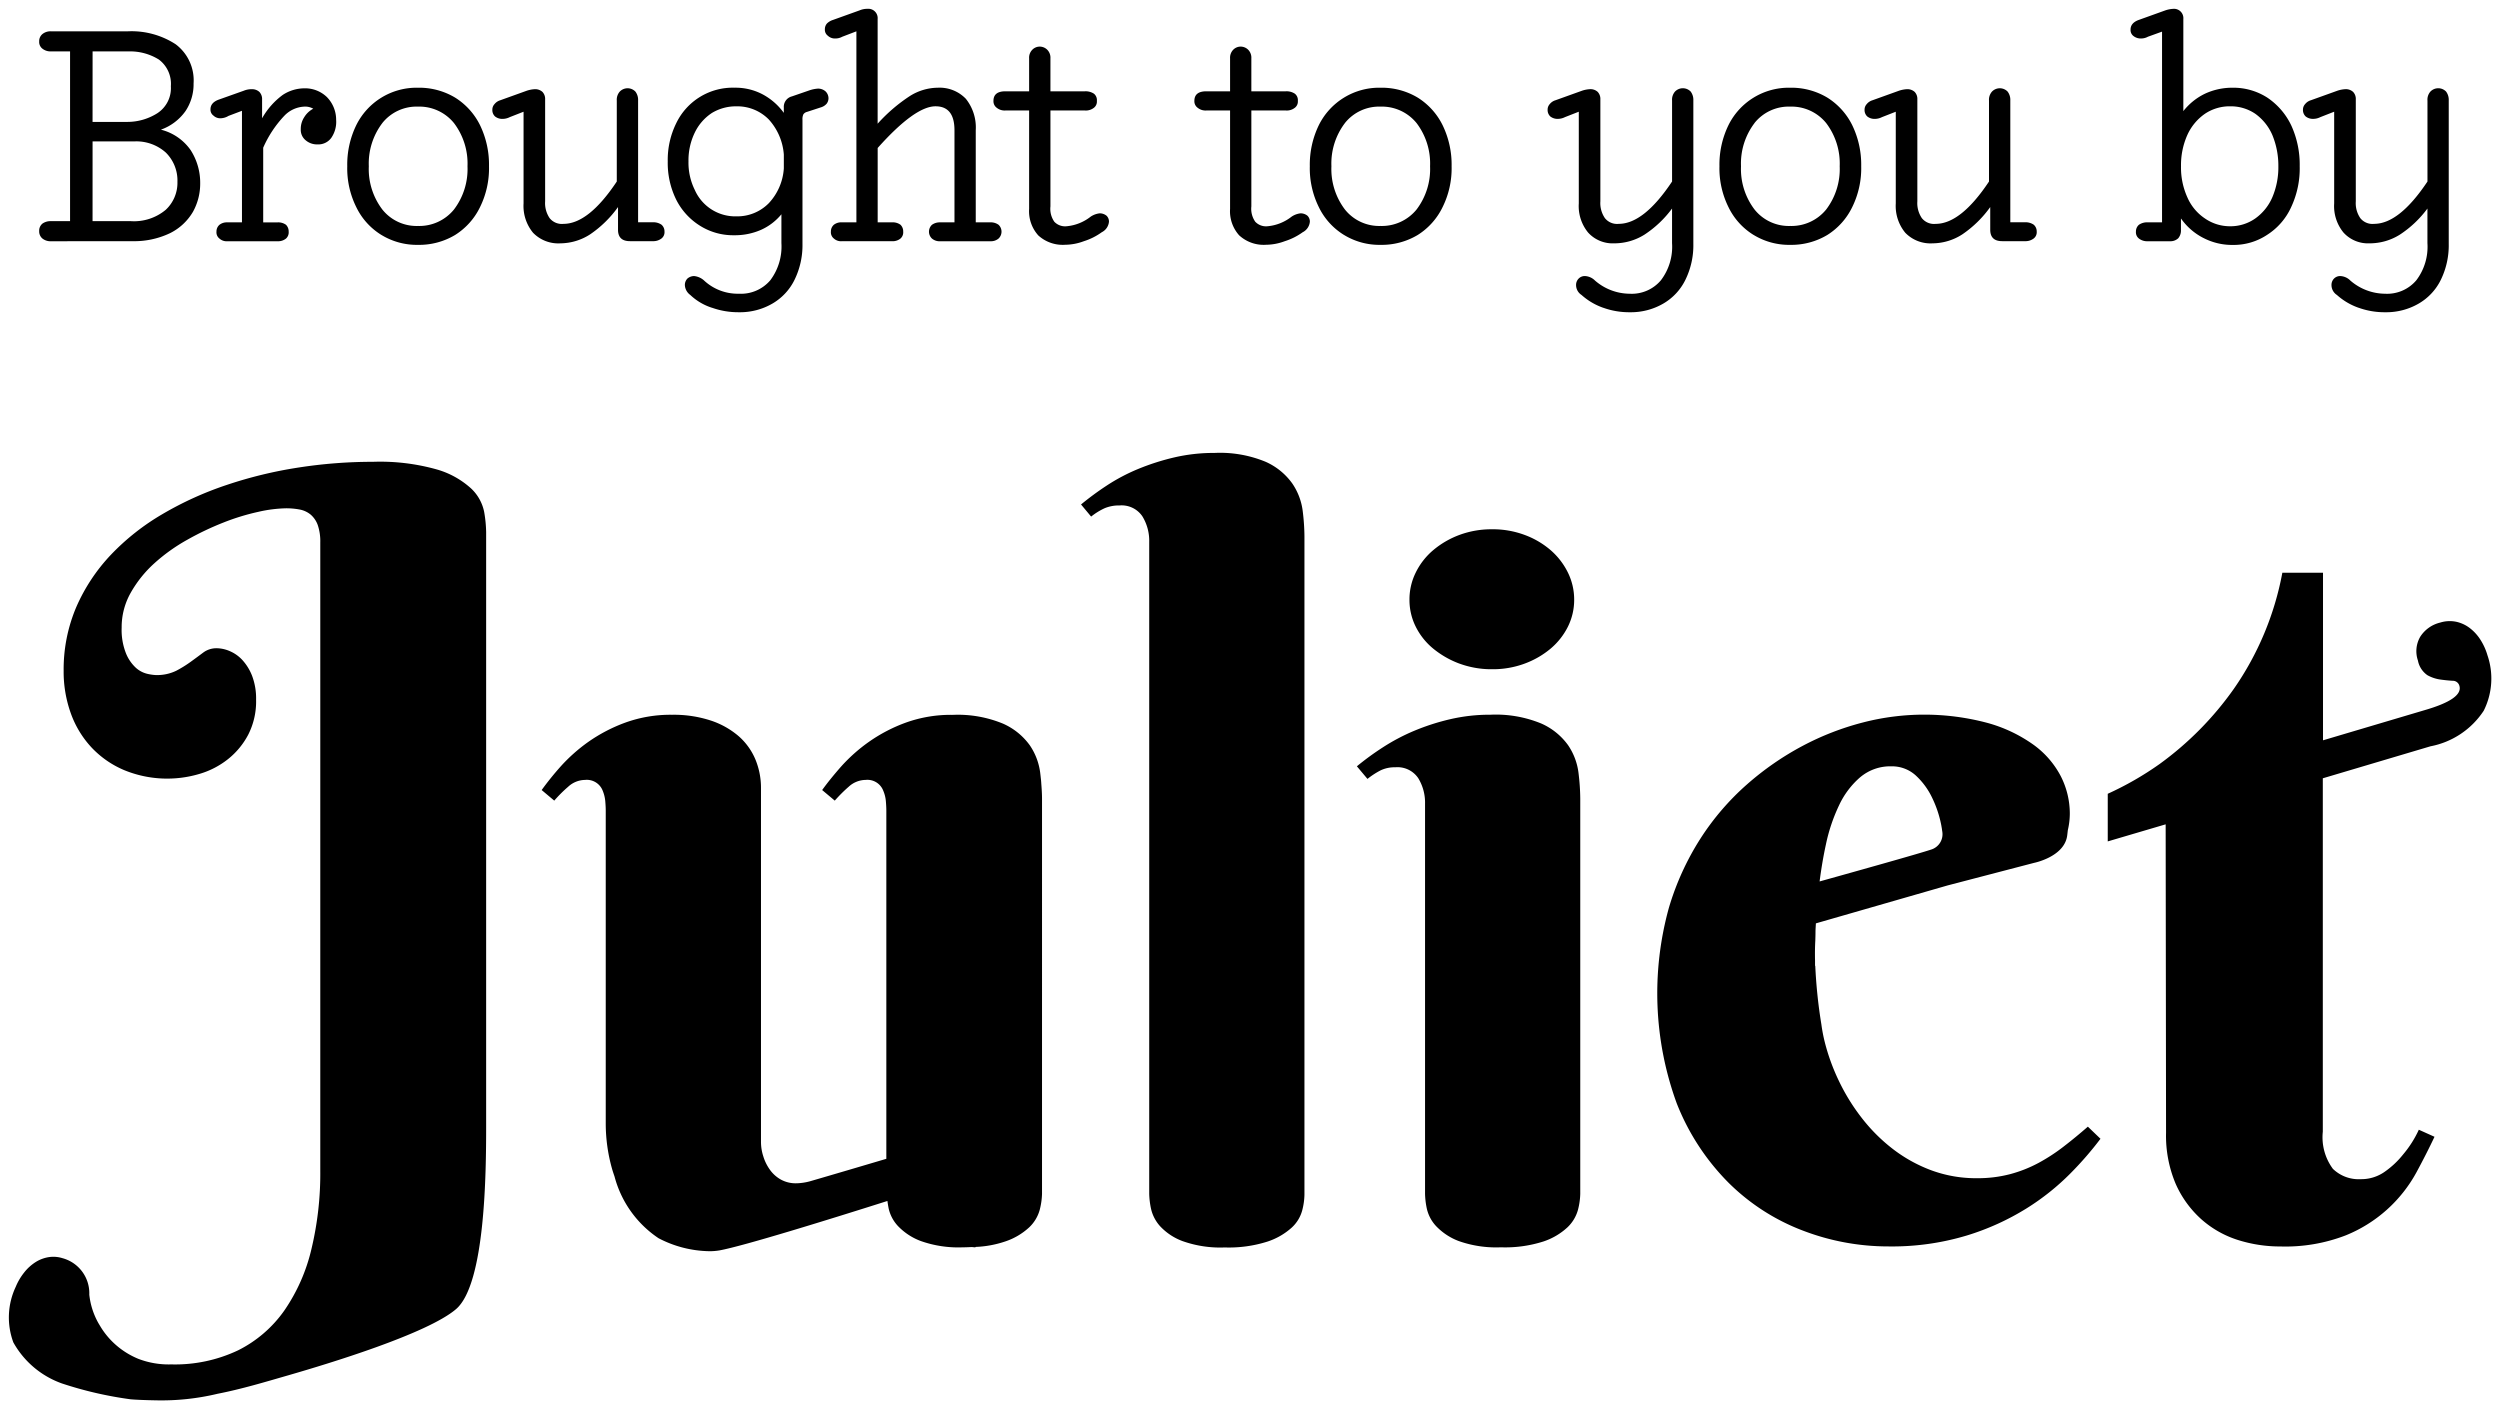 <svg class="btyb-juliet nav-element z-1 fixed" xmlns="http://www.w3.org/2000/svg" width="141.727" height="79.88" viewBox="0 0 141.727 79.88"><path d="M7340.045,83.652a21.4,21.4,0,0,1-3.879-.893,5.107,5.107,0,0,1-2.772-2.333,4.068,4.068,0,0,1,.135-3.151,3.32,3.32,0,0,1,.469-.8,2.587,2.587,0,0,1,.668-.608,1.952,1.952,0,0,1,.814-.285,1.716,1.716,0,0,1,.688.066,2.058,2.058,0,0,1,1.531,2.069,4.191,4.191,0,0,0,.527,1.634l.12.2a4.46,4.46,0,0,0,.861,1.019,4.546,4.546,0,0,0,1.273.788,4.807,4.807,0,0,0,1.865.315,8.34,8.34,0,0,0,3.794-.8,7.049,7.049,0,0,0,2.623-2.264,10.24,10.24,0,0,0,1.532-3.481,18.367,18.367,0,0,0,.5-4.427V35.085a2.863,2.863,0,0,0-.145-1,1.414,1.414,0,0,0-.4-.587,1.384,1.384,0,0,0-.615-.287,4.116,4.116,0,0,0-.788-.071,7.708,7.708,0,0,0-1.562.2,12.792,12.792,0,0,0-1.962.6,16.387,16.387,0,0,0-2.078.989,10.093,10.093,0,0,0-1.861,1.332,6.675,6.675,0,0,0-1.333,1.662,3.958,3.958,0,0,0-.516,1.977,3.616,3.616,0,0,0,.244,1.461,2.27,2.27,0,0,0,.559.818,1.476,1.476,0,0,0,.644.343,2.668,2.668,0,0,0,.473.071,2.488,2.488,0,0,0,1.176-.244,6.805,6.805,0,0,0,.831-.516q.371-.27.7-.516a1.249,1.249,0,0,1,.758-.244,1.933,1.933,0,0,1,.731.158,2.08,2.08,0,0,1,.717.5,2.865,2.865,0,0,1,.559.9,3.613,3.613,0,0,1,.229,1.36,4.143,4.143,0,0,1-.444,1.979,4.362,4.362,0,0,1-1.146,1.388,4.738,4.738,0,0,1-1.6.833,6.409,6.409,0,0,1-4.269-.2,5.433,5.433,0,0,1-1.877-1.3,5.6,5.6,0,0,1-1.174-1.947,6.979,6.979,0,0,1-.4-2.378,9.025,9.025,0,0,1,.716-3.626,10.272,10.272,0,0,1,1.964-2.966,13.263,13.263,0,0,1,2.922-2.305,19.14,19.14,0,0,1,3.624-1.647,24.367,24.367,0,0,1,4.068-.99,27.608,27.608,0,0,1,4.241-.328,11.865,11.865,0,0,1,3.654.443,4.882,4.882,0,0,1,1.919,1.077,2.5,2.5,0,0,1,.731,1.317,7.327,7.327,0,0,1,.113,1.146v33.7c0,2.6-.047,8.928-1.707,10.352-1.634,1.4-7.257,3.1-9.482,3.744-1.324.381-2.675.792-4.085,1.065l.008,0a13.67,13.67,0,0,1-3.424.363C7340.855,83.7,7340.321,83.677,7340.045,83.652Zm29.931-9.129a6.066,6.066,0,0,1-2.5-3.5c-.054-.158-.109-.317-.154-.482a9.483,9.483,0,0,1-.345-2.521V50.286c0-.173-.011-.358-.028-.559a2.069,2.069,0,0,0-.143-.574.965.965,0,0,0-1-.615,1.434,1.434,0,0,0-.958.386,7.649,7.649,0,0,0-.79.788l-.714-.6a16.954,16.954,0,0,1,1.073-1.332,9.517,9.517,0,0,1,1.561-1.39,9.05,9.05,0,0,1,2.106-1.1,7.525,7.525,0,0,1,2.65-.445,6.729,6.729,0,0,1,2.208.33,4.66,4.66,0,0,1,1.574.887,3.608,3.608,0,0,1,.947,1.319,4.214,4.214,0,0,1,.315,1.619V69.055a2.657,2.657,0,0,0,.129.816,2.6,2.6,0,0,0,.372.76,1.9,1.9,0,0,0,.617.559,1.745,1.745,0,0,0,.886.216,3.192,3.192,0,0,0,.769-.113c1.266-.366,3.016-.885,4.333-1.275V50.286c0-.173-.011-.358-.028-.559a1.928,1.928,0,0,0-.145-.574.961.961,0,0,0-1-.615,1.438,1.438,0,0,0-.96.386,8.447,8.447,0,0,0-.79.788l-.715-.6q.431-.6,1.075-1.332a9.358,9.358,0,0,1,1.561-1.39,8.982,8.982,0,0,1,2.106-1.1,7.533,7.533,0,0,1,2.619-.441l0,0,.021,0,.009,0a.194.194,0,0,1,.032,0,6.7,6.7,0,0,1,2.832.5,3.721,3.721,0,0,1,1.52,1.232,3.557,3.557,0,0,1,.587,1.561c.011.092.021.18.03.268.015.12.026.24.032.362.024.3.04.58.04.831V72.005a4.035,4.035,0,0,1-.129.9,2.147,2.147,0,0,1-.6,1,3.739,3.739,0,0,1-1.362.8,5.919,5.919,0,0,1-1.673.308l-.017.023c-.073,0-.135-.013-.208-.015-.165.006-.33.015-.508.015a6.365,6.365,0,0,1-2.378-.358,3.462,3.462,0,0,1-1.289-.846,2.142,2.142,0,0,1-.531-1c-.03-.156-.053-.3-.07-.424-3.3,1.047-8.141,2.549-9.508,2.8a3.3,3.3,0,0,1-.586.048A6.414,6.414,0,0,1,7369.977,74.523Zm45.368.161a3.458,3.458,0,0,1-1.289-.846,2.142,2.142,0,0,1-.531-1,4.517,4.517,0,0,1-.1-.831V49.885a2.655,2.655,0,0,0-.386-1.446,1.416,1.416,0,0,0-1.3-.617,1.838,1.838,0,0,0-.831.173,4.421,4.421,0,0,0-.747.486l-.6-.715a15.635,15.635,0,0,1,1.474-1.075,11.318,11.318,0,0,1,1.763-.932,12.793,12.793,0,0,1,2.033-.658,9.883,9.883,0,0,1,2.292-.259,6.766,6.766,0,0,1,2.894.5,3.721,3.721,0,0,1,1.52,1.232,3.557,3.557,0,0,1,.587,1.561,12.583,12.583,0,0,1,.1,1.461V72.005a4,4,0,0,1-.128.9,2.158,2.158,0,0,1-.6,1,3.739,3.739,0,0,1-1.362.8,7.112,7.112,0,0,1-2.406.33A6.365,6.365,0,0,1,7415.345,74.684Zm-15.666,0a3.306,3.306,0,0,1-1.275-.846,2.194,2.194,0,0,1-.516-1,4.552,4.552,0,0,1-.1-.831V35.042a2.655,2.655,0,0,0-.387-1.446,1.417,1.417,0,0,0-1.3-.617,2.079,2.079,0,0,0-.844.158,3.681,3.681,0,0,0-.762.473l-.572-.687a16.594,16.594,0,0,1,1.461-1.075,10.66,10.66,0,0,1,1.763-.932,13.35,13.35,0,0,1,2.048-.658,9.879,9.879,0,0,1,2.292-.257,6.771,6.771,0,0,1,2.895.5,3.709,3.709,0,0,1,1.517,1.232,3.548,3.548,0,0,1,.589,1.547,12.286,12.286,0,0,1,.1,1.446V72.062a3.747,3.747,0,0,1-.129.889,2.043,2.043,0,0,1-.6.974,3.835,3.835,0,0,1-1.375.788,7.236,7.236,0,0,1-2.419.33A6.358,6.358,0,0,1,7399.679,74.684Zm59.808-.071a5.712,5.712,0,0,1-2.062-1.176,5.886,5.886,0,0,1-1.448-2.005,7.007,7.007,0,0,1-.544-2.894l-.022-17.482-3.283.968v-2.7a17.784,17.784,0,0,0,2.943-1.69,18.248,18.248,0,0,0,4.2-4.252,16.929,16.929,0,0,0,2.75-6.563c0-.009,0-.019.005-.026h2.305v9.5l5.744-1.705q2.2-.633,1.99-1.377a.386.386,0,0,0-.383-.293c-.2-.011-.432-.034-.69-.069a2.106,2.106,0,0,1-.743-.248,1.31,1.31,0,0,1-.537-.831,1.632,1.632,0,0,1,.133-1.351,1.856,1.856,0,0,1,1.127-.8,1.83,1.83,0,0,1,.927-.043,1.963,1.963,0,0,1,.778.373,2.572,2.572,0,0,1,.6.677,3.369,3.369,0,0,1,.377.846,4.066,4.066,0,0,1-.214,3.147,4.652,4.652,0,0,1-3.015,2.013l-6.105,1.814V68.481a3.005,3.005,0,0,0,.572,2.106,2.1,2.1,0,0,0,1.576.585,2.3,2.3,0,0,0,1.375-.43,4.952,4.952,0,0,0,1.031-.973,6.043,6.043,0,0,0,.889-1.4l.889.4q-.431.917-1.019,2.007a7.967,7.967,0,0,1-4.012,3.581,9.478,9.478,0,0,1-3.71.63A7.909,7.909,0,0,1,7459.486,74.613Zm-24.657-.531a12.039,12.039,0,0,1-4.2-2.709,13.239,13.239,0,0,1-2.937-4.5,18.184,18.184,0,0,1-.444-11.087,15.353,15.353,0,0,1,1.791-3.926,14.6,14.6,0,0,1,2.635-3.067,16.438,16.438,0,0,1,3.167-2.191,15.594,15.594,0,0,1,3.4-1.319,13.885,13.885,0,0,1,7.034.015,8.242,8.242,0,0,1,2.622,1.232,5.125,5.125,0,0,1,1.563,1.789,4.67,4.67,0,0,1,.516,2.135,4.092,4.092,0,0,1-.112.93c-.011.1-.022.191-.034.293-.145,1.221-1.883,1.564-1.883,1.564l-4.9,1.279-7.466,2.15c-.007.148-.019.3-.022.446,0,.193-.005.358-.011.536-.021.366-.024.747-.015,1.129,0,.1,0,.208,0,.3l.013-.008a28.587,28.587,0,0,0,.335,3.256l.009.051,0,0a9.137,9.137,0,0,0,.2,1.043,11.67,11.67,0,0,0,.788,2.165,11.388,11.388,0,0,0,1.275,2.076,9.758,9.758,0,0,0,1.747,1.763,8.322,8.322,0,0,0,2.192,1.23,7.3,7.3,0,0,0,2.636.46,7.168,7.168,0,0,0,1.862-.229,7.44,7.44,0,0,0,1.6-.63,10.389,10.389,0,0,0,1.433-.932c.46-.353.917-.73,1.377-1.131l.715.687a19.308,19.308,0,0,1-1.69,1.949,13.721,13.721,0,0,1-2.493,1.992,14.353,14.353,0,0,1-3.41,1.547,14.714,14.714,0,0,1-4.439.615A13.506,13.506,0,0,1,7434.83,74.082Zm3.268-25.7a4.755,4.755,0,0,0-1.2,1.591,9.823,9.823,0,0,0-.747,2.221c-.152.694-.267,1.394-.358,2.1,1.429-.4,5.7-1.589,6.375-1.825a.911.911,0,0,0,.578-1.015c-.013-.073-.017-.139-.032-.214a.412.412,0,0,0-.011-.053l0-.015a6.281,6.281,0,0,0-.52-1.6,4.124,4.124,0,0,0-.943-1.29,1.992,1.992,0,0,0-1.377-.514A2.639,2.639,0,0,0,7438.1,48.381Zm-22.709-6.432a5.192,5.192,0,0,1-1.489-.846,3.81,3.81,0,0,1-1-1.247,3.387,3.387,0,0,1-.358-1.547,3.427,3.427,0,0,1,.358-1.532,3.91,3.91,0,0,1,1-1.275,5.013,5.013,0,0,1,1.489-.859,5.243,5.243,0,0,1,1.848-.315,5.164,5.164,0,0,1,1.819.315,4.8,4.8,0,0,1,1.477.859,4.024,4.024,0,0,1,.988,1.275,3.453,3.453,0,0,1,.358,1.532,3.412,3.412,0,0,1-.358,1.547,3.918,3.918,0,0,1-.988,1.247,4.97,4.97,0,0,1-1.477.846,5.164,5.164,0,0,1-1.819.313A5.243,5.243,0,0,1,7415.388,41.949Zm50.969-20.175a3.635,3.635,0,0,1-1.24-.73.669.669,0,0,1-.306-.561.51.51,0,0,1,.152-.375.486.486,0,0,1,.356-.135.857.857,0,0,1,.561.255,3.033,3.033,0,0,0,1.973.747,2.163,2.163,0,0,0,1.769-.765,3.141,3.141,0,0,0,.628-2.106V16.146a6.072,6.072,0,0,1-1.564,1.48,3.216,3.216,0,0,1-1.716.493,1.876,1.876,0,0,1-1.48-.613,2.363,2.363,0,0,1-.527-1.649v-5.2l-.782.306a.91.91,0,0,1-.407.1.666.666,0,0,1-.426-.137.5.5,0,0,1-.154-.39.462.462,0,0,1,.12-.308.662.662,0,0,1,.323-.219l1.514-.544a1.684,1.684,0,0,1,.458-.086.606.606,0,0,1,.426.154.569.569,0,0,1,.154.424v5.781a1.5,1.5,0,0,0,.255.951.876.876,0,0,0,.782.325q1.427,0,3.026-2.4v-4.59a.693.693,0,0,1,.169-.51.616.616,0,0,1,.885,0,.785.785,0,0,1,.152.51v8.126a4.461,4.461,0,0,1-.441,2.022,3.157,3.157,0,0,1-1.259,1.36,3.655,3.655,0,0,1-1.9.493A4.31,4.31,0,0,1,7466.357,21.773Zm-42.823,0a3.654,3.654,0,0,1-1.24-.73.67.67,0,0,1-.308-.561.511.511,0,0,1,.154-.375.483.483,0,0,1,.356-.135.865.865,0,0,1,.563.255,3.024,3.024,0,0,0,1.971.747,2.157,2.157,0,0,0,1.767-.765,3.134,3.134,0,0,0,.63-2.106V16.146a6.072,6.072,0,0,1-1.564,1.48,3.216,3.216,0,0,1-1.716.493,1.876,1.876,0,0,1-1.48-.613,2.363,2.363,0,0,1-.527-1.649v-5.2l-.782.306a.91.91,0,0,1-.407.1.661.661,0,0,1-.426-.137.5.5,0,0,1-.152-.39.46.46,0,0,1,.118-.308.662.662,0,0,1,.323-.219l1.514-.544a1.673,1.673,0,0,1,.459-.086.6.6,0,0,1,.424.154.576.576,0,0,1,.152.424v5.781a1.507,1.507,0,0,0,.257.951.877.877,0,0,0,.781.325q1.429,0,3.027-2.4v-4.59a.7.7,0,0,1,.168-.51.617.617,0,0,1,.886,0,.785.785,0,0,1,.152.51v8.126a4.436,4.436,0,0,1-.443,2.022,3.156,3.156,0,0,1-1.257,1.36,3.65,3.65,0,0,1-1.9.493A4.308,4.308,0,0,1,7423.534,21.773Zm-50.523,0a3.2,3.2,0,0,1-1.242-.73.732.732,0,0,1-.306-.561.511.511,0,0,1,.152-.375.592.592,0,0,1,.375-.135,1,1,0,0,1,.544.236,2.8,2.8,0,0,0,1.988.765,2.183,2.183,0,0,0,1.786-.765,3.185,3.185,0,0,0,.628-2.106V16.471a3.163,3.163,0,0,1-1.156.883,3.684,3.684,0,0,1-1.53.306,3.525,3.525,0,0,1-1.938-.544,3.691,3.691,0,0,1-1.343-1.478,4.707,4.707,0,0,1-.477-2.161,4.7,4.7,0,0,1,.477-2.159,3.554,3.554,0,0,1,3.314-2.022,3.287,3.287,0,0,1,1.581.373,3.53,3.53,0,0,1,1.208,1.054v-.306a.609.609,0,0,1,.458-.628l1.038-.358a1.92,1.92,0,0,1,.442-.084.644.644,0,0,1,.424.154.55.55,0,0,1,.171.407.524.524,0,0,1-.1.289.679.679,0,0,1-.291.2l-.833.272a.348.348,0,0,0-.2.137.639.639,0,0,0-.051.306v7.038a4.461,4.461,0,0,1-.443,2.022,3.159,3.159,0,0,1-1.258,1.36,3.651,3.651,0,0,1-1.9.493A4.437,4.437,0,0,1,7373.011,21.773Zm-.036-11.033a2.762,2.762,0,0,0-.951,1.1,3.6,3.6,0,0,0-.356,1.632,3.484,3.484,0,0,0,.356,1.615,2.508,2.508,0,0,0,2.363,1.5,2.5,2.5,0,0,0,1.836-.748,3.185,3.185,0,0,0,.85-1.971v-.782a3.317,3.317,0,0,0-.85-1.988,2.5,2.5,0,0,0-1.836-.748A2.625,2.625,0,0,0,7372.976,10.74Zm84.575,7.073a3.489,3.489,0,0,1-1.273-1.107v.647a.684.684,0,0,1-.154.476.644.644,0,0,1-.475.169h-1.259a.755.755,0,0,1-.493-.152.448.448,0,0,1-.171-.392.5.5,0,0,1,.171-.39.808.808,0,0,1,.493-.137h.816V6.117l-.8.289a.816.816,0,0,1-.39.1.661.661,0,0,1-.426-.137A.421.421,0,0,1,7453.42,6c0-.249.154-.431.459-.544l1.514-.544a1.655,1.655,0,0,1,.441-.086.53.53,0,0,1,.578.578v5.22a3.473,3.473,0,0,1,1.225-.987,3.662,3.662,0,0,1,1.564-.34,3.557,3.557,0,0,1,1.971.561,3.924,3.924,0,0,1,1.36,1.581,5.334,5.334,0,0,1,.477,2.311,5.157,5.157,0,0,1-.477,2.3,3.639,3.639,0,0,1-1.36,1.581,3.425,3.425,0,0,1-1.971.578A3.513,3.513,0,0,1,7457.55,17.814Zm.086-7.04a2.929,2.929,0,0,0-1,1.208,4.2,4.2,0,0,0-.356,1.767,4.093,4.093,0,0,0,.356,1.752,2.753,2.753,0,0,0,1,1.206,2.488,2.488,0,0,0,1.444.443,2.439,2.439,0,0,0,1.412-.443,2.857,2.857,0,0,0,.968-1.206,4.351,4.351,0,0,0,.339-1.752,4.549,4.549,0,0,0-.339-1.767,2.893,2.893,0,0,0-.968-1.208,2.468,2.468,0,0,0-1.412-.424A2.515,2.515,0,0,0,7457.637,10.774Zm-25.585,6.869a3.782,3.782,0,0,1-1.427-1.581,4.942,4.942,0,0,1-.51-2.313,5.109,5.109,0,0,1,.51-2.328,3.812,3.812,0,0,1,3.5-2.125,3.961,3.961,0,0,1,2.106.561,3.848,3.848,0,0,1,1.412,1.564,5.133,5.133,0,0,1,.508,2.328,4.966,4.966,0,0,1-.508,2.313,3.825,3.825,0,0,1-1.412,1.581,3.961,3.961,0,0,1-2.106.561A3.849,3.849,0,0,1,7432.052,17.643Zm.051-6.342a3.789,3.789,0,0,0-.766,2.448,3.791,3.791,0,0,0,.766,2.45,2.485,2.485,0,0,0,2.024.934,2.532,2.532,0,0,0,2.039-.934,3.791,3.791,0,0,0,.766-2.45,3.789,3.789,0,0,0-.766-2.448,2.532,2.532,0,0,0-2.039-.934A2.485,2.485,0,0,0,7432.1,11.3Zm-23.272,6.342a3.787,3.787,0,0,1-1.429-1.581,4.972,4.972,0,0,1-.51-2.313,5.14,5.14,0,0,1,.51-2.328,3.818,3.818,0,0,1,3.5-2.125,3.967,3.967,0,0,1,2.108.561,3.845,3.845,0,0,1,1.411,1.564,5.115,5.115,0,0,1,.51,2.328,4.948,4.948,0,0,1-.51,2.313,3.821,3.821,0,0,1-1.411,1.581,3.967,3.967,0,0,1-2.108.561A3.843,3.843,0,0,1,7408.83,17.643Zm.051-6.342a3.789,3.789,0,0,0-.765,2.448,3.79,3.79,0,0,0,.765,2.45,2.484,2.484,0,0,0,2.022.934,2.536,2.536,0,0,0,2.041-.934,3.79,3.79,0,0,0,.765-2.45,3.789,3.789,0,0,0-.765-2.448,2.536,2.536,0,0,0-2.041-.934A2.484,2.484,0,0,0,7408.881,11.3Zm-5.983,6.376a2.042,2.042,0,0,1-.527-1.514V10.588h-1.343a.708.708,0,0,1-.494-.154.452.452,0,0,1-.187-.39c0-.364.227-.544.681-.544h1.343V7.63a.646.646,0,0,1,.169-.476.591.591,0,0,1,.426-.188.607.607,0,0,1,.441.188.639.639,0,0,1,.17.476V9.5h1.955a.853.853,0,0,1,.51.135.464.464,0,0,1,.171.409.441.441,0,0,1-.171.39.734.734,0,0,1-.51.154h-1.955v5.44a1.276,1.276,0,0,0,.222.867.84.84,0,0,0,.7.255,2.583,2.583,0,0,0,1.36-.544,1.132,1.132,0,0,1,.508-.188.617.617,0,0,1,.392.137.463.463,0,0,1,.135.34.743.743,0,0,1-.407.595,3.573,3.573,0,0,1-1.021.51,3.072,3.072,0,0,1-1.054.2A2.047,2.047,0,0,1,7402.9,17.677Zm-11.392,0a2.05,2.05,0,0,1-.527-1.514V10.588h-1.343a.713.713,0,0,1-.493-.154.455.455,0,0,1-.186-.39c0-.364.227-.544.679-.544h1.343V7.63a.637.637,0,0,1,.171-.476.588.588,0,0,1,.426-.188.605.605,0,0,1,.44.188.637.637,0,0,1,.171.476V9.5h1.955a.859.859,0,0,1,.51.135.468.468,0,0,1,.168.409.444.444,0,0,1-.168.39.739.739,0,0,1-.51.154h-1.955v5.44a1.279,1.279,0,0,0,.221.867.839.839,0,0,0,.7.255,2.576,2.576,0,0,0,1.36-.544,1.148,1.148,0,0,1,.51-.188.615.615,0,0,1,.392.137.461.461,0,0,1,.135.34.742.742,0,0,1-.409.595,3.55,3.55,0,0,1-1.019.51,3.077,3.077,0,0,1-1.054.2A2.053,2.053,0,0,1,7391.506,17.677Zm-37.246-.034a3.782,3.782,0,0,1-1.427-1.581,4.942,4.942,0,0,1-.51-2.313,5.109,5.109,0,0,1,.51-2.328,3.812,3.812,0,0,1,3.5-2.125,3.961,3.961,0,0,1,2.106.561,3.848,3.848,0,0,1,1.412,1.564,5.133,5.133,0,0,1,.508,2.328,4.966,4.966,0,0,1-.508,2.313,3.825,3.825,0,0,1-1.412,1.581,3.961,3.961,0,0,1-2.106.561A3.849,3.849,0,0,1,7354.26,17.643Zm.051-6.342a3.789,3.789,0,0,0-.766,2.448,3.791,3.791,0,0,0,.766,2.45,2.485,2.485,0,0,0,2.024.934,2.532,2.532,0,0,0,2.039-.934,3.791,3.791,0,0,0,.766-2.45,3.789,3.789,0,0,0-.766-2.448,2.532,2.532,0,0,0-2.039-.934A2.485,2.485,0,0,0,7354.311,11.3Zm86.343,6.224a2.387,2.387,0,0,1-.544-1.668v-5.2l-.782.306a.916.916,0,0,1-.409.1.662.662,0,0,1-.424-.137.492.492,0,0,1-.154-.39.452.452,0,0,1,.12-.308.658.658,0,0,1,.323-.219l1.512-.544a1.7,1.7,0,0,1,.459-.086.609.609,0,0,1,.426.154.574.574,0,0,1,.152.424v5.781a1.516,1.516,0,0,0,.255.951.882.882,0,0,0,.782.325q1.429,0,3.025-2.4v-4.59a.694.694,0,0,1,.171-.51.614.614,0,0,1,.883,0,.775.775,0,0,1,.154.51v6.9h.833a.812.812,0,0,1,.493.137.5.5,0,0,1,.171.39.448.448,0,0,1-.171.392.759.759,0,0,1-.493.152h-1.292q-.678,0-.679-.645V16.062a6.286,6.286,0,0,1-1.581,1.547,3.139,3.139,0,0,1-1.683.51A1.992,1.992,0,0,1,7440.654,17.525Zm-77.792,0a2.387,2.387,0,0,1-.544-1.668v-5.2l-.782.306a.916.916,0,0,1-.409.1.66.66,0,0,1-.424-.137.49.49,0,0,1-.154-.39.452.452,0,0,1,.12-.308.658.658,0,0,1,.323-.219l1.512-.544a1.7,1.7,0,0,1,.459-.086.611.611,0,0,1,.426.154.576.576,0,0,1,.152.424v5.781a1.516,1.516,0,0,0,.255.951.882.882,0,0,0,.782.325q1.429,0,3.025-2.4v-4.59a.694.694,0,0,1,.171-.51.614.614,0,0,1,.883,0,.772.772,0,0,1,.154.51v6.9h.833a.812.812,0,0,1,.493.137.5.5,0,0,1,.171.39.448.448,0,0,1-.171.392.759.759,0,0,1-.493.152h-1.292c-.454,0-.679-.216-.679-.645V16.062a6.278,6.278,0,0,1-1.581,1.547,3.139,3.139,0,0,1-1.683.51A1.992,1.992,0,0,1,7362.862,17.525Zm23.069.475a.663.663,0,0,1-.459-.152.534.534,0,0,1,0-.782.751.751,0,0,1,.459-.137h.816V11.71q0-1.359-1.073-1.36-1.17,0-3.281,2.363v4.215h.835a.747.747,0,0,1,.458.137.523.523,0,0,1,.154.39.464.464,0,0,1-.154.392.7.7,0,0,1-.458.152h-2.874a.6.6,0,0,1-.443-.152.448.448,0,0,1-.169-.392.5.5,0,0,1,.169-.39.682.682,0,0,1,.443-.137h.833V6.1l-.8.306a.815.815,0,0,1-.39.1.577.577,0,0,1-.426-.154.423.423,0,0,1-.171-.373.483.483,0,0,1,.12-.325.858.858,0,0,1,.339-.2l1.514-.544a1.1,1.1,0,0,1,.44-.086.53.53,0,0,1,.578.578v5.935a9.283,9.283,0,0,1,1.82-1.564,3.017,3.017,0,0,1,1.581-.476,2.062,2.062,0,0,1,1.6.628,2.6,2.6,0,0,1,.561,1.786v5.218h.833a.753.753,0,0,1,.459.137.537.537,0,0,1,0,.782.662.662,0,0,1-.459.152Zm-40.41,0a.6.6,0,0,1-.441-.152.443.443,0,0,1-.171-.392.5.5,0,0,1,.171-.39.676.676,0,0,1,.441-.137h.833V10.605l-.763.289a.909.909,0,0,1-.443.135.555.555,0,0,1-.409-.152.408.408,0,0,1-.169-.358c0-.248.154-.43.458-.544l1.429-.508a1.156,1.156,0,0,1,.46-.086.606.606,0,0,1,.424.154.577.577,0,0,1,.154.424v1.071a4.216,4.216,0,0,1,1.172-1.326,2.254,2.254,0,0,1,1.242-.373,1.776,1.776,0,0,1,1.257.493,1.838,1.838,0,0,1,.527,1.275v.017a1.6,1.6,0,0,1-.272,1.019.906.906,0,0,1-.782.375.988.988,0,0,1-.679-.238.763.763,0,0,1-.272-.628,1.2,1.2,0,0,1,.2-.681,1.305,1.305,0,0,1,.508-.476.928.928,0,0,0-.525-.118,1.674,1.674,0,0,0-1.107.51,6.318,6.318,0,0,0-1.206,1.819v4.232h.833a.755.755,0,0,1,.459.137.531.531,0,0,1,.152.39.471.471,0,0,1-.152.392.708.708,0,0,1-.459.152Zm-10,0a.735.735,0,0,1-.476-.152.522.522,0,0,1-.186-.426.516.516,0,0,1,.186-.424.785.785,0,0,1,.476-.137h1.088V7.238h-1.088a.735.735,0,0,1-.476-.152.475.475,0,0,1-.186-.409.519.519,0,0,1,.186-.424.725.725,0,0,1,.476-.154h4.371a4.59,4.59,0,0,1,2.7.732,2.557,2.557,0,0,1,1.019,2.226,2.734,2.734,0,0,1-.458,1.564,2.9,2.9,0,0,1-1.394,1.054,2.922,2.922,0,0,1,1.683,1.155,3.413,3.413,0,0,1,.544,1.9,3.29,3.29,0,0,1-.409,1.6,3.1,3.1,0,0,1-1.292,1.208,4.7,4.7,0,0,1-2.159.458Zm2.364-1.139h2.176a2.8,2.8,0,0,0,1.973-.645,2.093,2.093,0,0,0,.662-1.581,2.223,2.223,0,0,0-.662-1.666,2.5,2.5,0,0,0-1.769-.63h-2.38Zm0-5.627h1.938a3.179,3.179,0,0,0,1.735-.493,1.693,1.693,0,0,0,.765-1.529,1.716,1.716,0,0,0-.681-1.514,3.091,3.091,0,0,0-1.733-.46h-2.023Z" transform="translate(-7332.637 -4.324)" /></svg>
